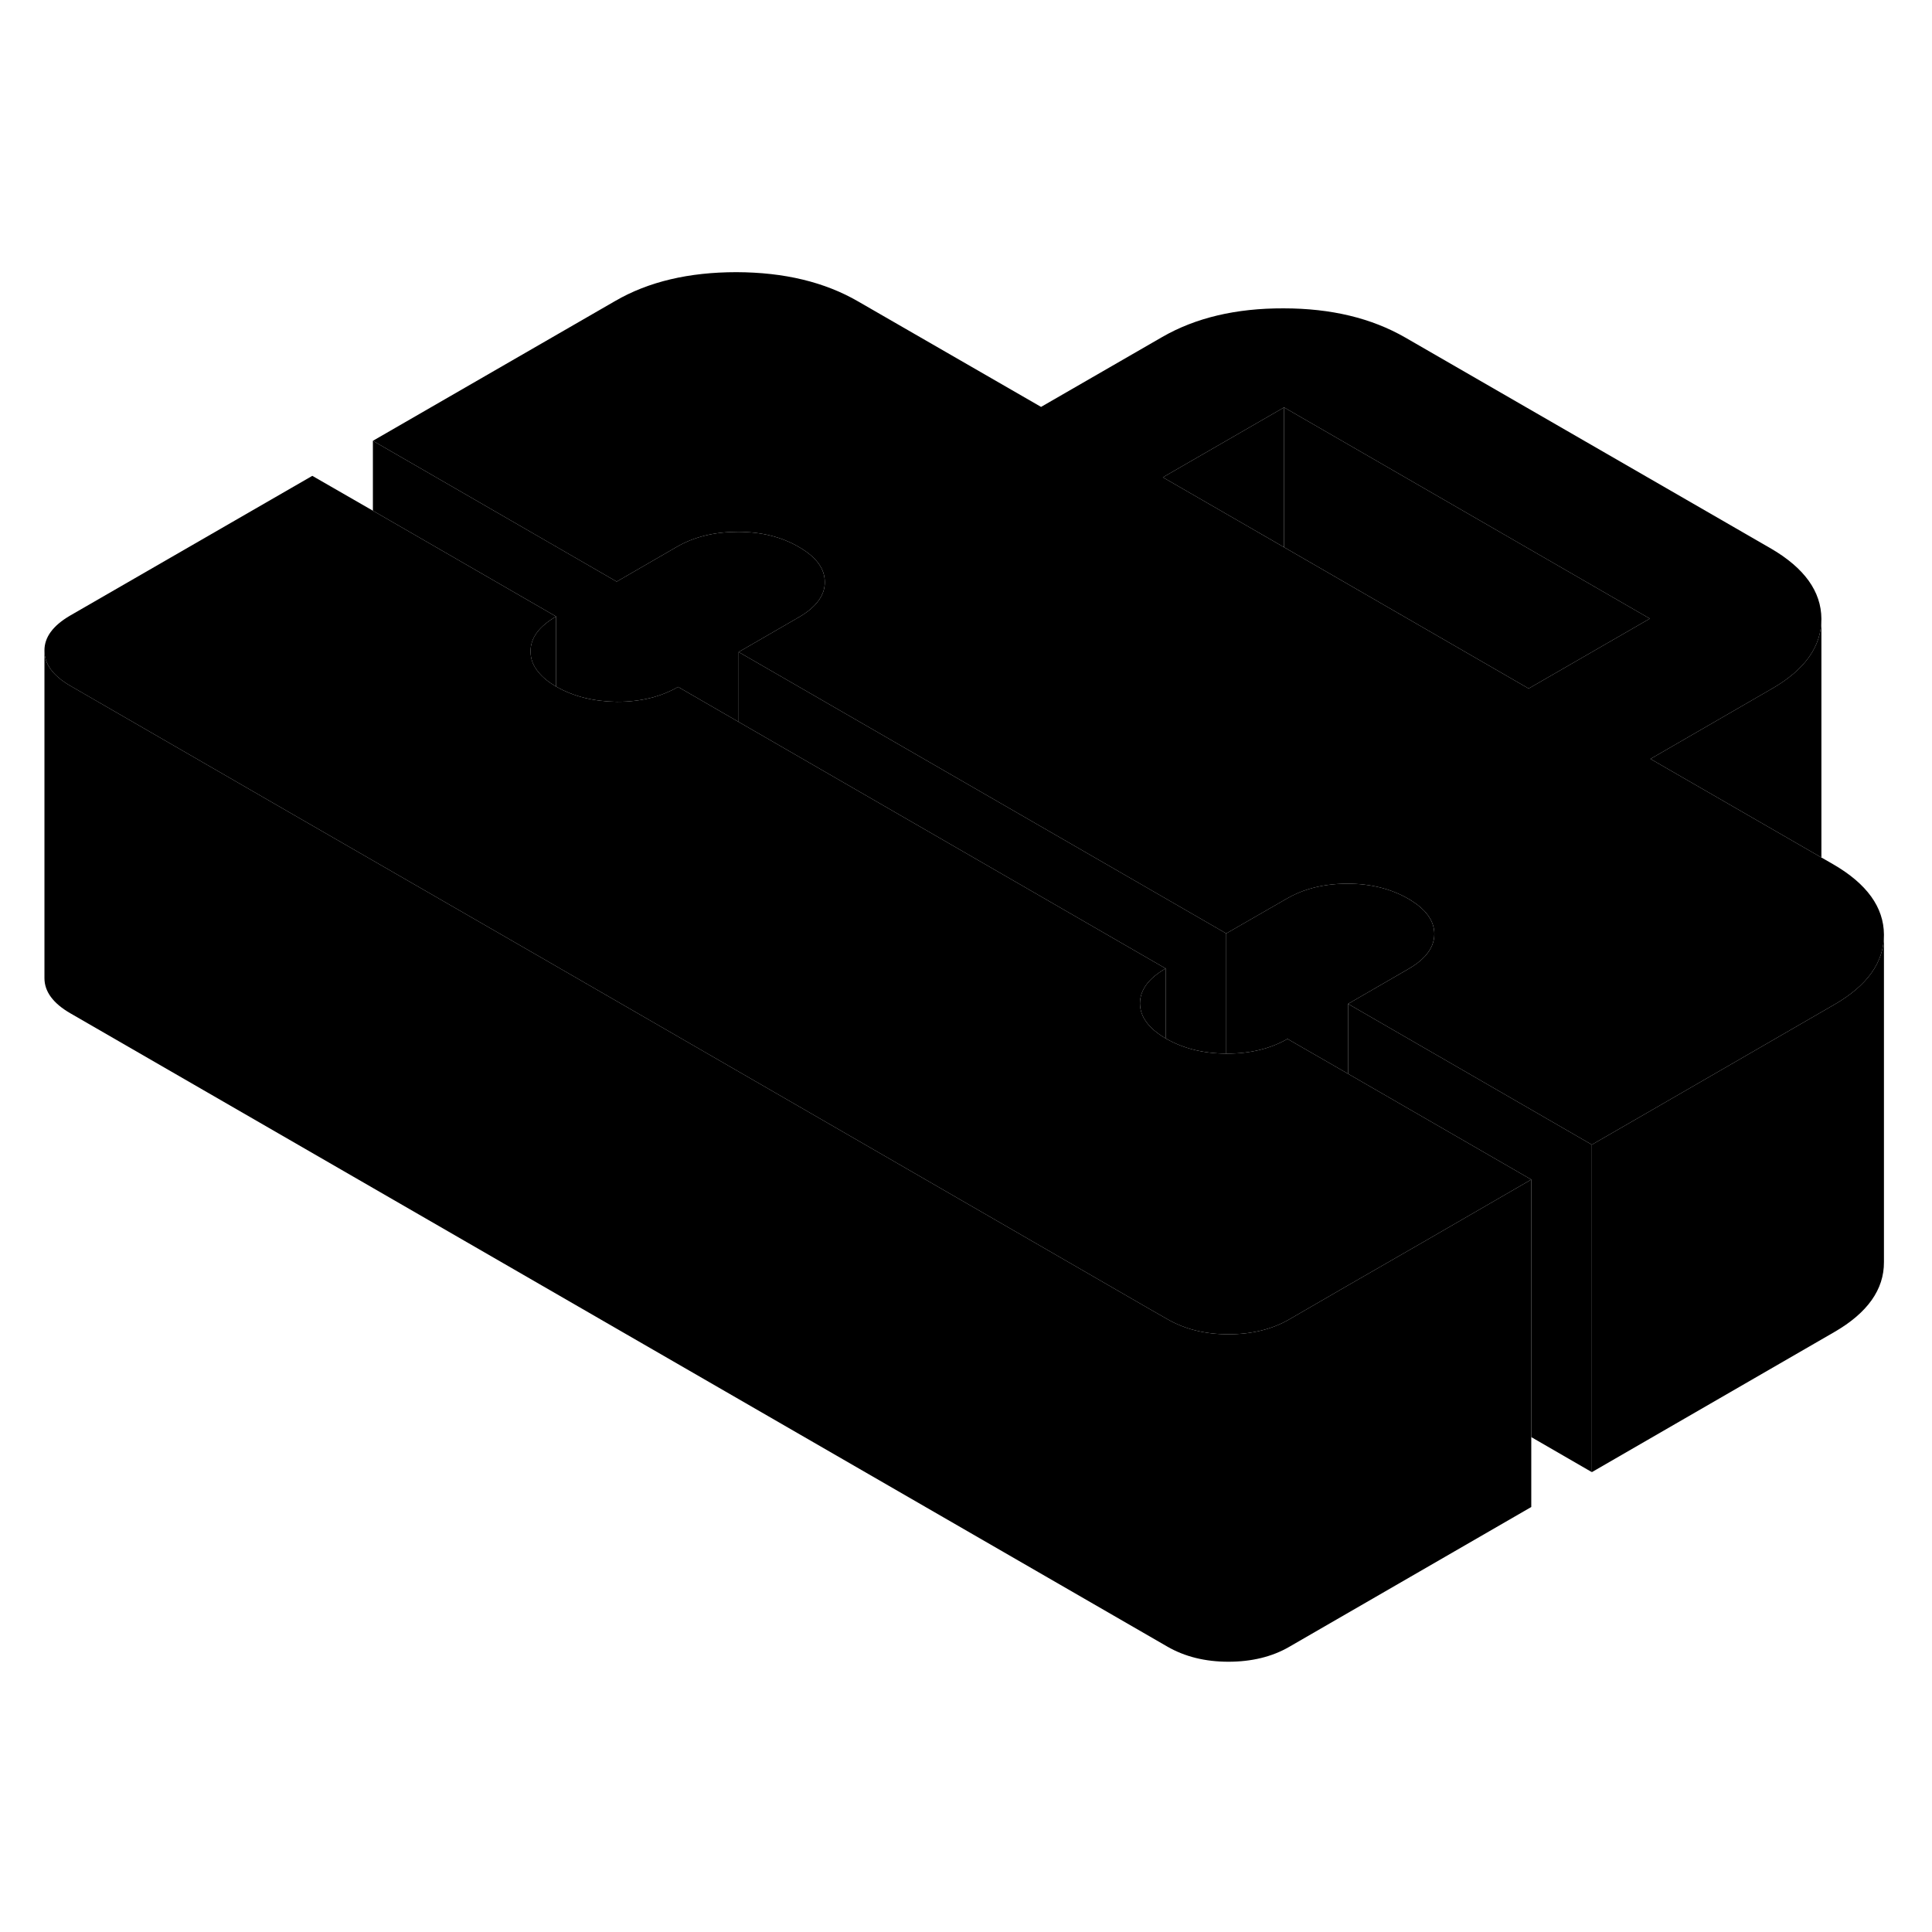 <svg viewBox="0 0 118 90" class="pr-icon-iso-duotone-secondary" xmlns="http://www.w3.org/2000/svg" height="24" width="24" stroke-width="1px" stroke-linecap="round" stroke-linejoin="round">
    <path d="M71.195 45.153V49.423C70.155 48.813 69.635 48.103 69.625 47.293C69.625 46.473 70.145 45.753 71.195 45.153Z" class="pr-icon-iso-duotone-primary-stroke" stroke-linejoin="round"/>
    <path d="M93.525 58.043V78.043L78.725 86.593C77.685 87.192 76.445 87.493 75.025 87.493C73.605 87.493 72.365 87.183 71.305 86.573L4.305 47.893C3.245 47.283 2.715 46.563 2.715 45.743V25.743C2.715 26.563 3.245 27.283 4.305 27.893L17.895 35.743L32.965 44.433L40.065 48.533L70.185 65.933L71.305 66.573C72.365 67.183 73.605 67.493 75.025 67.493C76.445 67.493 77.685 67.192 78.725 66.593L82.335 64.503L87.095 61.763L93.525 58.043Z" class="pr-icon-iso-duotone-primary-stroke" stroke-linejoin="round"/>
    <path d="M74.895 43.013V50.352C73.485 50.343 72.255 50.033 71.215 49.433C71.205 49.433 71.205 49.423 71.195 49.423V45.153L45.115 30.093V25.823L74.895 43.013Z" class="pr-icon-iso-duotone-primary-stroke" stroke-linejoin="round"/>
    <path d="M97.225 55.913V75.913L93.525 73.773V58.043L82.335 51.583V47.313L97.225 55.913Z" class="pr-icon-iso-duotone-primary-stroke" stroke-linejoin="round"/>
    <path d="M78.425 10.883V19.423L71.025 15.153L78.425 10.883Z" class="pr-icon-iso-duotone-primary-stroke" stroke-linejoin="round"/>
    <path d="M115.065 43.102V63.083C115.075 64.763 114.055 66.192 112.025 67.362L97.225 75.913V55.913L102.095 53.102L112.025 47.362C114.045 46.203 115.065 44.773 115.065 43.102Z" class="pr-icon-iso-duotone-primary-stroke" stroke-linejoin="round"/>
    <path d="M111.975 38.793L111.245 38.373L100.805 32.352L108.206 28.073C110.236 26.913 111.245 25.483 111.245 23.813V23.793C111.235 22.123 110.206 20.693 108.166 19.503L85.825 6.613C83.775 5.433 81.305 4.833 78.395 4.833C75.486 4.823 73.015 5.413 70.985 6.583L63.585 10.852L52.416 4.413C50.365 3.223 47.895 2.633 44.985 2.623C42.075 2.623 39.605 3.203 37.575 4.383L22.775 12.923L37.666 21.523L41.365 19.383C42.416 18.783 43.645 18.483 45.075 18.483C46.505 18.483 47.735 18.793 48.785 19.403C49.845 20.013 50.376 20.723 50.376 21.543C50.386 22.153 50.085 22.712 49.505 23.203C49.305 23.372 49.075 23.533 48.815 23.683L45.115 25.823L74.895 43.013L78.596 40.883C79.016 40.643 79.456 40.443 79.936 40.303C80.656 40.083 81.445 39.972 82.295 39.972C83.715 39.972 84.955 40.283 86.015 40.893C87.065 41.503 87.596 42.213 87.606 43.033C87.606 43.533 87.415 43.983 87.035 44.403C86.785 44.673 86.455 44.933 86.035 45.173L82.335 47.313L97.225 55.913L102.095 53.102L112.025 47.362C114.045 46.203 115.065 44.773 115.065 43.102V43.083C115.055 41.413 114.025 39.983 111.975 38.793ZM93.365 28.053L78.425 19.423L71.025 15.153L78.425 10.883L100.765 23.783L93.365 28.053Z" class="pr-icon-iso-duotone-primary-stroke" stroke-linejoin="round"/>
    <path d="M111.245 23.813V38.373L100.805 32.352L108.205 28.073C110.235 26.913 111.245 25.483 111.245 23.813Z" class="pr-icon-iso-duotone-primary-stroke" stroke-linejoin="round"/>
    <path d="M100.765 23.783L93.365 28.053L78.425 19.423V10.883L100.765 23.783Z" class="pr-icon-iso-duotone-primary-stroke" stroke-linejoin="round"/>
    <path d="M37.666 21.523V28.863C36.266 28.843 35.035 28.543 33.985 27.942C33.985 27.942 33.986 27.933 33.966 27.933V23.653L22.775 17.192V12.923L37.666 21.523Z" class="pr-icon-iso-duotone-primary-stroke" stroke-linejoin="round"/>
    <path d="M50.375 21.543C50.385 22.153 50.085 22.712 49.505 23.203C49.305 23.372 49.075 23.533 48.815 23.683L45.115 25.823V30.093L41.415 27.953C40.365 28.562 39.125 28.863 37.705 28.863H37.665V21.523L41.365 19.383C42.415 18.783 43.645 18.483 45.075 18.483C46.505 18.483 47.735 18.793 48.785 19.403C49.845 20.013 50.375 20.723 50.375 21.543Z" class="pr-icon-iso-duotone-primary-stroke" stroke-linejoin="round"/>
    <path d="M87.605 43.033C87.605 43.533 87.414 43.983 87.034 44.403C86.784 44.673 86.454 44.933 86.034 45.173L82.335 47.313V51.583L78.635 49.453C77.585 50.053 76.355 50.352 74.935 50.352H74.894V43.013L78.594 40.883C79.014 40.643 79.455 40.443 79.935 40.303C80.655 40.083 81.444 39.972 82.294 39.972C83.714 39.972 84.954 40.283 86.014 40.893C87.064 41.503 87.594 42.213 87.605 43.033Z" class="pr-icon-iso-duotone-primary-stroke" stroke-linejoin="round"/>
    <path d="M33.965 23.653V27.933C33.505 27.663 33.154 27.383 32.904 27.073C32.564 26.683 32.404 26.253 32.404 25.793C32.394 24.973 32.914 24.263 33.965 23.653Z" class="pr-icon-iso-duotone-primary-stroke" stroke-linejoin="round"/>
    <path d="M93.525 58.043L87.095 61.763L82.335 64.503L78.725 66.593C77.685 67.192 76.445 67.493 75.025 67.493C73.605 67.493 72.365 67.183 71.305 66.573L70.185 65.933L40.065 48.533L32.965 44.433L17.895 35.743L4.305 27.893C3.245 27.283 2.715 26.563 2.715 25.743C2.705 24.923 3.235 24.212 4.275 23.602L19.075 15.063L22.775 17.192L33.965 23.653C32.915 24.263 32.395 24.973 32.405 25.793C32.405 26.253 32.565 26.683 32.905 27.073C33.155 27.383 33.505 27.663 33.965 27.933C33.975 27.933 33.975 27.942 33.985 27.942C35.035 28.543 36.265 28.843 37.665 28.863H37.705C39.125 28.863 40.365 28.562 41.415 27.953L45.115 30.093L71.195 45.153C70.145 45.753 69.625 46.473 69.625 47.293C69.635 48.103 70.155 48.813 71.195 49.423C71.205 49.423 71.205 49.433 71.215 49.433C72.255 50.033 73.485 50.343 74.895 50.352H74.935C76.355 50.352 77.585 50.053 78.635 49.453L82.335 51.583L93.525 58.043Z" class="pr-icon-iso-duotone-primary-stroke" stroke-linejoin="round"/>
</svg>